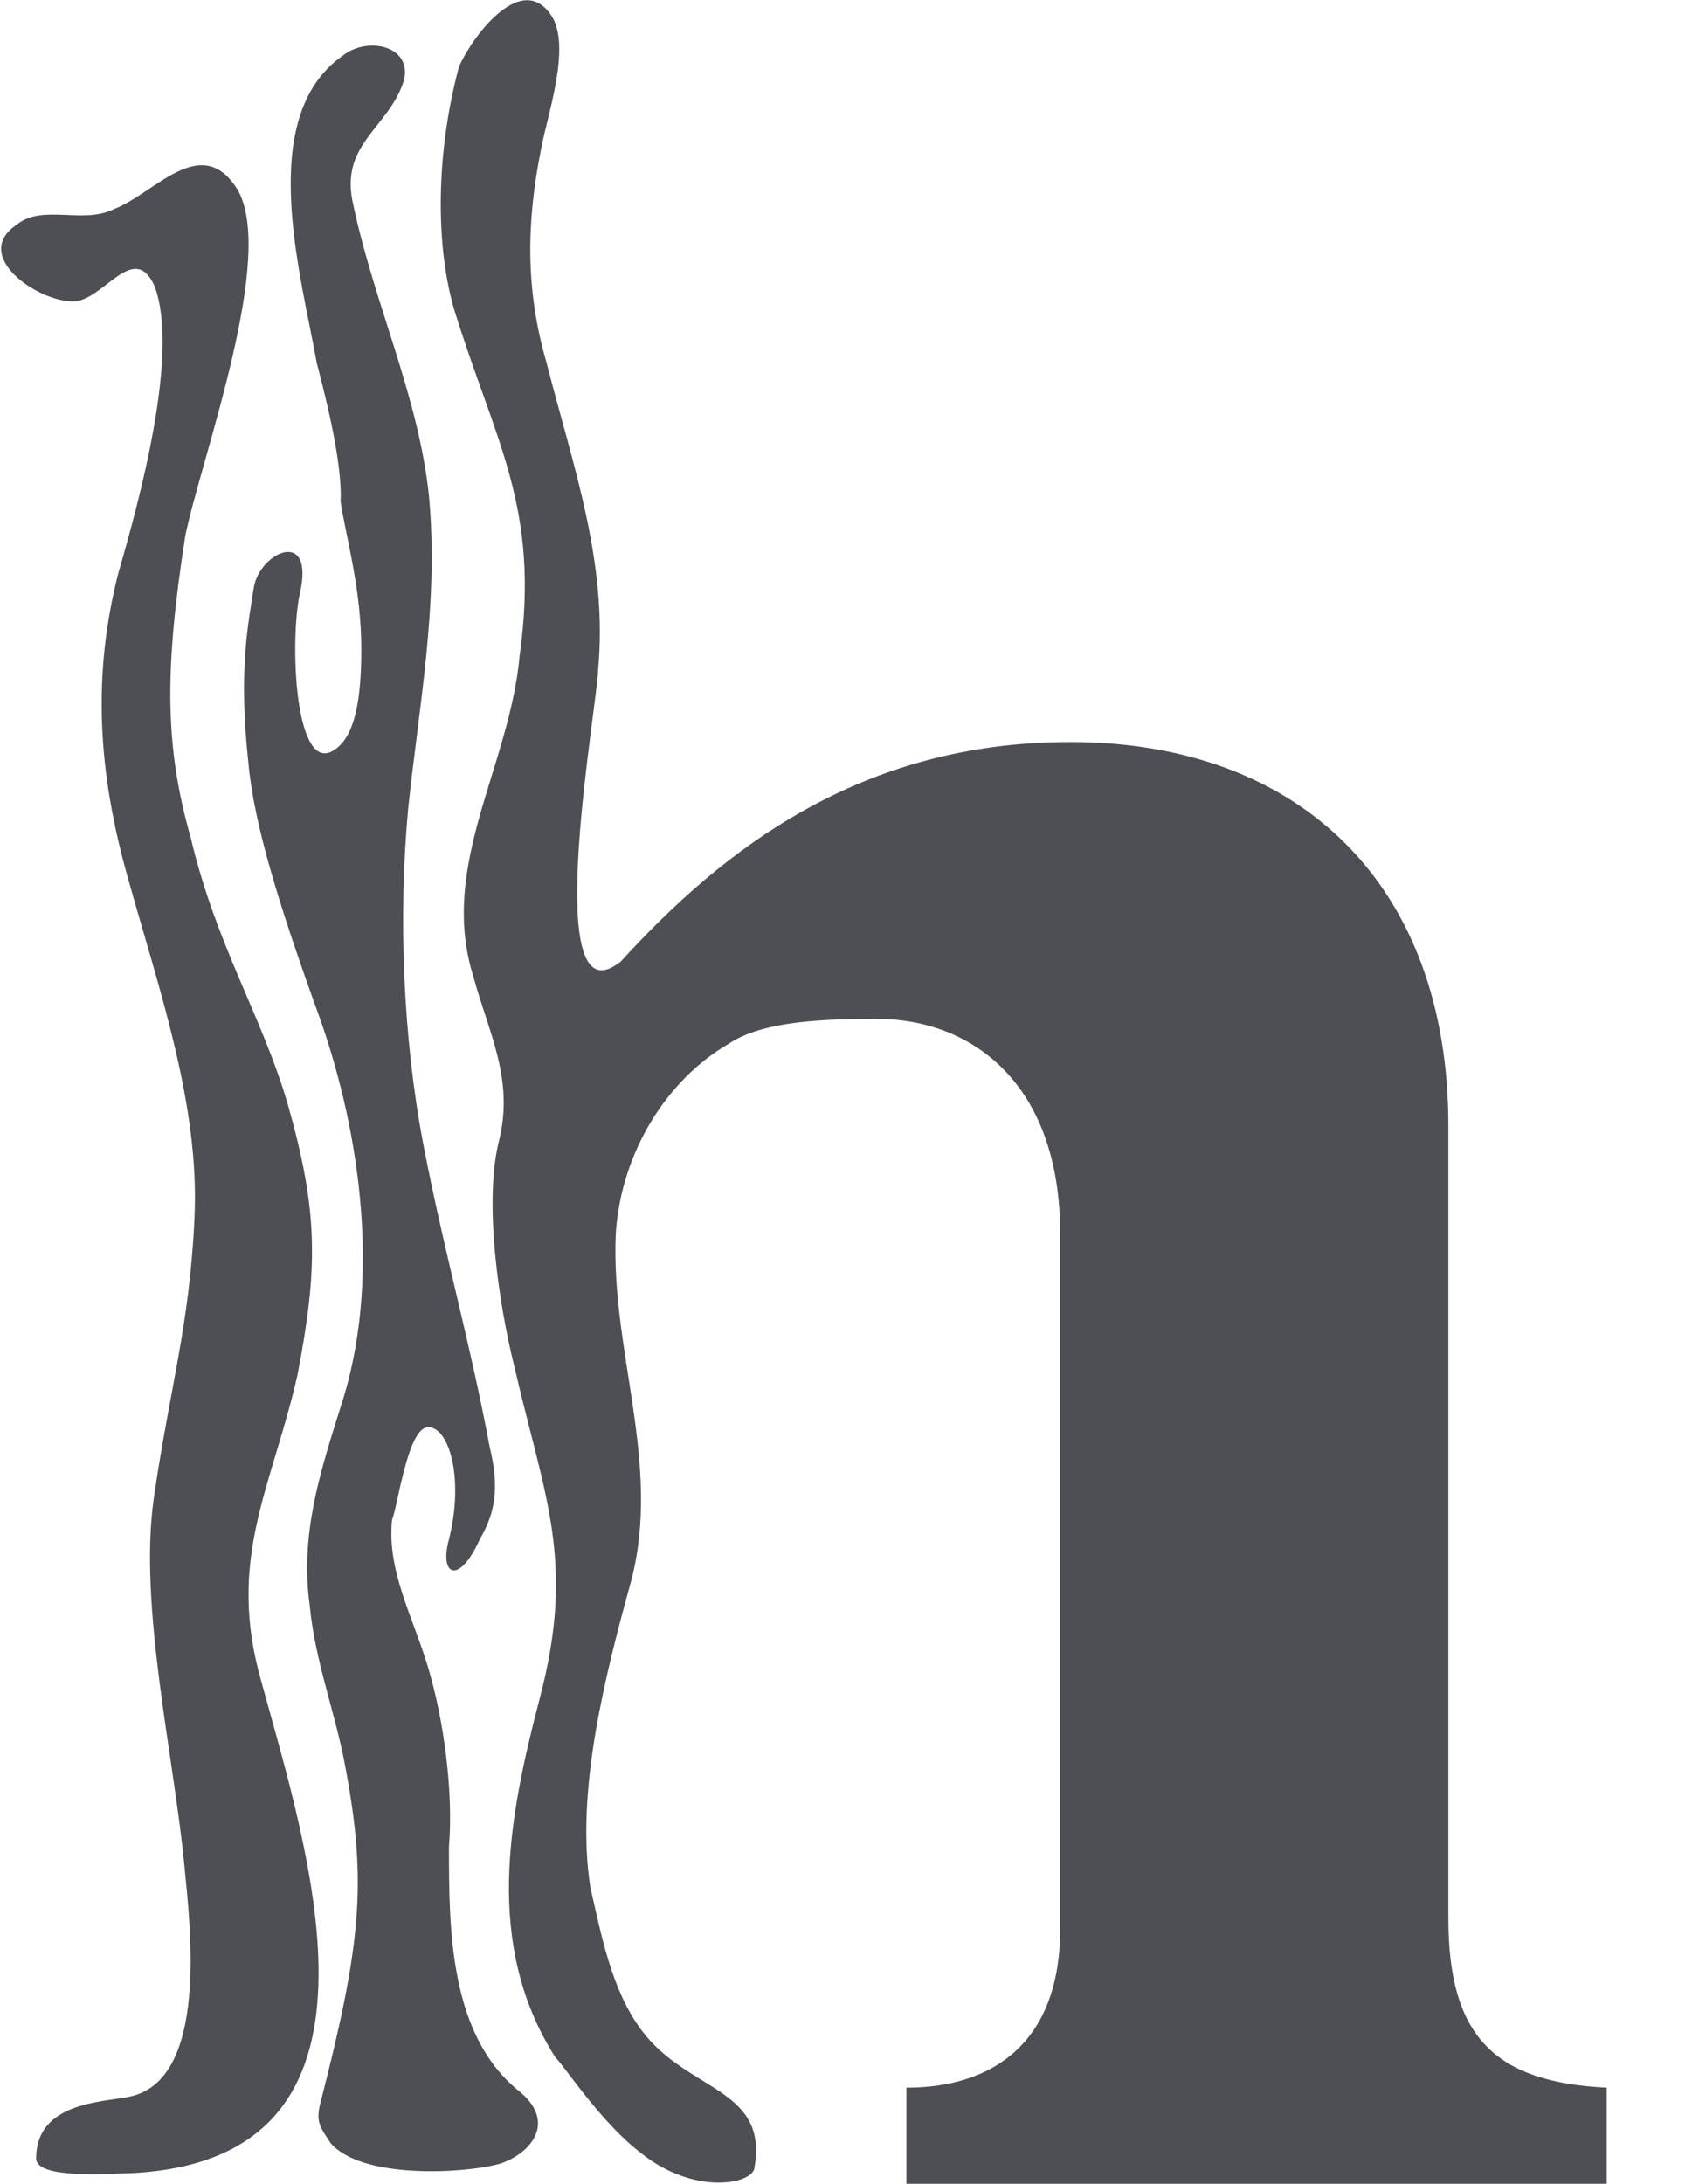 <?xml version="1.0" encoding="utf-8"?>
<!-- Generator: Adobe Illustrator 18.0.0, SVG Export Plug-In . SVG Version: 6.00 Build 0)  -->
<!DOCTYPE svg PUBLIC "-//W3C//DTD SVG 1.1//EN" "http://www.w3.org/Graphics/SVG/1.1/DTD/svg11.dtd">
<svg version="1.1" id="Layer_1" xmlns="http://www.w3.org/2000/svg" xmlns:xlink="http://www.w3.org/1999/xlink" x="0px" y="0px"
	 viewBox="0 254.3 221 284" enable-background="new 0 254.3 221 284" xml:space="preserve">
<g>
	<g>
		<path fill="#231F20" d="M-3918.8-2218.3c-8.6-48.6-34.6-134.4,13.3-167.6c14-10,39.2-6,32.6,15.3c-8,23.9-33.9,32.6-27.3,64.5
			c11.3,56.5,37.3,104.4,42.6,161.6c5.3,57.2-6.7,112.4-12,169.6c-5.3,58.5-2,123.7,8,181.6c10,58.5,23.9,105.8,36.6,164.3
			c4,18.6,2,34.6-4.7,47.9c-12,24.6-22.6,18.6-17.3,0c9.3-33.3-0.7-59.9-10.6-59.9c-10.6,0-18,45.2-18.6,49.9
			c-4,27.9,12,53.9,20,79.2c9.3,29.3,12.6,67.2,11.3,98.5c-1.3,43.2-0.7,101.8,38.6,133c20,16,6.7,34.6-10.6,38.6
			c-18.6,4.7-74.5,8.6-90.5-11.3c-6-7.3-7.3-11.3-4.7-22.6c22.6-87.1,23.9-120.4,14.6-180.3c-4.7-30.6-15.3-59.2-20.6-89.8
			c-6.7-38.6,5.3-72.5,17.3-109.1c21.3-66.5,12-145.7-12.6-209.5c-23.3-60.5-35.3-105.1-39.2-139.7c-6-50.6-0.7-73.8,2.7-93.8
			c3.3-20,33.3-33.9,25.3,1.3c-5.3,23.9-2.7,95.1,17.3,85.8c12-5.3,17.3-21.3,17.3-55.2c0-33.3-8-60.5-12-80.5
			C-3906.2-2167.1-3917.5-2208.3-3918.8-2218.3z"/>
		<path fill="#231F20" d="M-4072.5-1245.8c-1.3-32.6,35.3-31.3,50.6-33.9c45.2-7.3,33.3-94.5,30.6-125.1
			c-4.7-59.2-25.3-141.7-17.3-200.9c8-57.2,20.6-93.1,23.3-151c2.7-59.9-18-125.1-34.6-181.6c-16.6-57.9-18-110.4-6-167
			c8.6-40.6,30.6-118.4,15.3-157c-10-23.3-26.6,9.3-42.6,10.6c-18.6,1.3-55.9-25.9-31.3-42.6c14.6-10,34.6-0.7,51.9-7.3
			c21.3-9.3,47.9-42.6,66.5-11.3c22,36.6-20.6,147.7-26.6,187.6c-11.3,71.8-11.3,113.1,2,164.3c14.6,57.2,39.9,95.8,53.2,145.7
			c15.3,57.9,16.6,87.1,4.7,146.3c-13.3,61.9-39.2,99.1-20,165c25.9,90.5,80.5,257.4-68.5,266.1
			C-4034.5-1237.8-4071.8-1235.1-4072.5-1245.8z"/>
		<g>
			<path fill="#231F20" d="M-3758.5-1891c-39.9,22.6-8.6-145-7.3-159.7c4.7-57.9-12.6-111.1-27.9-166.3
				c-10.6-39.2-11.3-74.5-2.7-115.1c4-18,16-55.9,5.3-73.2c-15.3-24.6-45.2,14-49.2,27.3c-12,39.2-14.6,89.8-3.3,129.1
				c21.3,72.5,46.6,109.1,36.6,187.6c-8,59.9-44.6,113.1-25.9,173.6c9.3,29.3,22,55.9,13.3,88.5c-9.3,31.9,0.7,89.8,8,121.1
				c17.3,71.8,33.9,106.4,14,180.3c-17.3,63.9-30.6,132.4,8.6,192.9c4.7,6.7,24.6,35.3,46.6,51.9c27.3,21.3,58.5,17.3,59.9,8.6
				c7.3-45.9-36.6-42.6-59.9-75.2c-16-22.6-22-51.9-27.3-78.5c-9.3-51.9,8.6-117.1,21.3-167.6c16-62.5-12-125.1-7.3-188.3
				c3.3-44.6,26.6-82.5,60.5-102.4c17.3-10,45.2-14.6,81.2-14.6c53.2,0,100.4,35.3,100.4,116.4v375.8c0,61.9-35.3,85.8-83.8,85.8
				v53.2h379.2v-53.2c-61.9-2.7-85.8-26.6-85.8-91.1v-420.4c0-131-81.2-208.2-204.9-208.2c-113.1,0-187.6,57.9-243.5,119.1
				L-3758.5-1891z"/>
		</g>
	</g>
	<g>
		<path fill="#231F20" d="M-3091.3-1956.2c25.9,2.7,29.9,11.3,29.9,29.3v224.2c0,23.3-6.7,26.6-28.6,27.3c-2,0-4,2-4,4v15.3
			c0,2.7,2,4,4,4h107.8c2.7,0,4-2,4-4v-15.3c0-2.7-2-4-4-4c-22-0.7-28.6-4.7-28.6-27.3v-105.8c17.3-29.3,35.3-41.9,57.9-41.9
			c30.6,0,36.6,26.6,36.6,48.6v98.5c0,23.3-6.7,26.6-28.6,27.3c-2,0-4,2-4,4v15.3c0,2.7,2,4,4,4h107.8c2.7,0,4-2,4-4v-15.3
			c0-2.7-2-4-4-4c-22-0.7-28.6-4.7-28.6-27.3v-111.8c0-45.9-27.9-75.8-70.5-75.8c-29.9,0-52.6,12-77.2,41.2v-114.4
			c0-6.7,0.7-12,1.3-16.6c0.7-3.3,0.7-6.7,0.7-9.3c0-1.3-0.7-2.7-2-3.3s-2.7-1.3-4-0.7c-8,2-36.6,10-75.8,16c-2,0-4,2-4,4v12.6
			C-3095.3-1958.2-3093.9-1956.9-3091.3-1956.2z"/>
		<path fill="#231F20" d="M-2816.5-1849.8c22,0.7,28.6,7.3,28.6,29.9v98.5c0,45.9,28.6,77.2,70.5,77.2c29.9,0,51.9-12.6,74.5-43.2
			l-0.7,39.2c0,1.3,0.7,2.7,2,3.3c0.7,0.7,1.3,0.7,2.7,0.7c0.7,0,1.3,0,1.3,0c27.3-10.6,55.2-15.3,69.8-16.6c2,0,4-2,4-4v-15.3
			c0-2-2-4-4-4c-18.6-0.7-26.6-4-26.6-29.9v-126.4c0-7.3,0.7-14.6,0.7-22c0.7-7.3,0.7-14.6,0.7-22.6c0-1.3-0.7-2.7-2-3.3
			c-1.3-0.7-2.7-1.3-4-0.7l-77.2,19.3c-2,0.7-3.3,2-3.3,4v12.6c0,2.7,2,4,4,4c22,0.7,28.6,7.3,28.6,29.9v91.8
			c-14,29.3-31.3,42.6-54.5,42.6c-31.9,0-36.6-31.3-36.6-49.9v-109.1c0-6.7,0.7-14,0.7-20.6c0.7-6.7,0.7-14,0.7-21.3
			c0-1.3-0.7-2.7-2-3.3c-1.3-0.7-2.7-1.3-4-0.7l-77.2,19.3c-2,0.7-3.3,2-3.3,4v12.6C-2820.5-1851.8-2818.5-1849.8-2816.5-1849.8z"/>
		<path fill="#231F20" d="M-2442.7-1646.9c24.6,0,50.6-14,65.9-35.3l-0.7,31.3c0,1.3,0.7,2.7,2,3.3c0.7,0.7,2,0.7,2.7,0.7
			s0.7,0,1.3,0c22.6-6.7,44.6-11.3,68.5-14.6c2,0,4-2,4-4v-15.3c0-2.7-2-4-4-4c-20,0-25.3-2.7-25.3-23.3v-254.8c0-4,0-9.3,0.7-13.3
			c0-4,0.7-8.6,0.7-12c0-1.3-0.7-2.7-2-3.3c-1.3-0.7-2.7-1.3-4-0.7c-10,2.7-36.6,10-78.5,16c-2,0-4,2-4,4v12.6c0,2,2,4,4,4
			c22.6,1.3,31.9,6.7,31.9,32.6v49.2c-15.3-10-33.3-16-51.2-16c-55.2,0-114.4,43.2-114.4,123.1
			C-2546.5-1709.4-2506.5-1646.9-2442.7-1646.9z M-2432-1686.1c-41.9,0-56.5-48.6-56.5-89.8c0-49.9,24.6-84.5,59.2-84.5
			c20.6,0,37.3,12,48.6,33.9v101.8C-2391.5-1705.4-2404.8-1686.1-2432-1686.1z"/>
		<path fill="#231F20" d="M-2270.4-1646.2h14c2,0,3.3-1.3,4-2.7c2.7-8.6,6.7-12.6,11.3-12.6c4,0,8.6,2,14.6,5.3
			c10.6,5.3,25.9,12,47.9,12c61.2,0,83.2-43.9,83.2-73.8c0-49.9-45.2-65.2-81.2-77.8c-27.3-9.3-51.2-18-51.2-37.3
			c0-26.6,29.3-28.6,37.9-28.6c29.9,0,48.6,15.3,59.9,48.6c0.7,2,2,2.7,4,2.7h14.6c2.7,0,4-2,4-4v-70.5c0-2.7-2-4-4-4h-14
			c-1.3,0-3.3,0.7-4,2c-4.7,8.6-6.7,9.3-8.6,9.3c-2.7,0-6.7-1.3-12-3.3c-10-4-23.3-9.3-44.6-9.3c-37.9,0-78.5,21.3-78.5,69.2
			c0,50.6,41.2,63.2,77.2,74.5c27.9,8.6,52.6,16.6,52.6,39.2c0,22-19.3,33.9-37.9,33.9c-35.3,0-58.5-18.6-72.5-59.2
			c-0.7-2-2-2.7-4-2.7h-13.3c-2.7,0-4,2-4,4v80.5C-2275-1648.2-2273-1646.2-2270.4-1646.2z"/>
		<path fill="#231F20" d="M-1829.3-1767.3c0-60.5-43.9-123.1-117.1-123.1s-117.1,62.5-117.1,123.1s43.9,123.1,117.1,123.1
			S-1829.3-1706.8-1829.3-1767.3z M-1946.4-1673.5c-37.3,0-59.9-35.9-59.9-93.8s23.3-93.8,59.9-93.8c37.3,0,59.9,35.9,59.9,93.8
			S-1909.8-1673.5-1946.4-1673.5z"/>
		<path fill="#231F20" d="M-1548.6-1675.5c-22-0.7-28.6-4.7-28.6-27.3v-111.8c0-45.9-27.9-75.8-70.5-75.8c-29.9,0-52.6,12-78.5,43.2
			l0.7-38.6c0-1.3-0.7-2.7-2-3.3c-1.3-0.7-2.7-1.3-4-0.7c-23.3,8.6-50.6,16-71.8,19.3c-2,0.7-3.3,2-3.3,4v12.6c0,2.7,2,4,4,4
			c20,0,27.9,8.6,27.9,28.6v118.4c0,23.3-6.7,26.6-28.6,27.3c-2,0-4,2-4,4v15.3c0,2.7,2,4,4,4h107.8c2.7,0,4-2,4-4v-15.3
			c0-2.7-2-4-4-4c-22-0.7-28.6-4.7-28.6-27.3v-105.8c17.3-29.3,35.3-41.9,57.9-41.9c30.6,0,36.6,26.6,36.6,48.6v98.5
			c0,23.3-6.7,26.6-28.6,27.3c-2,0-4,2-4,4v15.3c0,2.7,2,4,4,4h107.8c2.7,0,4-2,4-4v-15.3
			C-1544.6-1673.5-1546.6-1675.5-1548.6-1675.5z"/>
		<path fill="#231F20" d="M-2732-1477.9h-85.8c-2.7,0-4,2-4,4v15.3c0,2.7,2,4,4,4c9.3,0,24.6,2,24.6,15.3c0,7.3-4,17.3-6.7,24.6
			l-39.2,96.5l-41.9-106.4l-0.7-2c-2-5.3-3.3-10-3.3-15.3c0-3.3,0-12,22-12.6c2,0,4-2,4-4v-15.3c0-2.7-2-4-4-4h-107.1
			c-2.7,0-4,2-4,4v15.3c0,2.7,2,4,4,4c18.6,0.7,27.9,4,37.9,34.6l-42.6,101.8l-43.2-109.8c-2-4.7-4-10-4-16c0-2.7,0-10.6,20.6-10.6
			c2.7,0,4-2,4-4v-15.3c0-2.7-2-4-4-4h-99.1c-2.7,0-4,2-4,4v15.3c0,2,1.3,4,4,4c12.6,1.3,19.3,2.7,28.6,25.9l75.2,183.6
			c0.7,1.3,2,2.7,4,2.7h15.3c2,0,3.3-1.3,4-2.7l57.9-135.7l55.2,135.7c0.7,1.3,2,2.7,4,2.7h14.6c2,0,3.3-1.3,4-2.7l79.2-180.9
			c12-27.9,15.3-28.6,28.6-28.6c2.7,0,4-2,4-4v-15.3C-2727.4-1475.9-2729.4-1477.9-2732-1477.9z"/>
		<path fill="#231F20" d="M-2604.3-1484.6c-73.2,0-117.1,62.5-117.1,123.1s43.9,123.1,117.1,123.1c73.2,0,117.1-62.5,117.1-123.1
			S-2531.2-1484.6-2604.3-1484.6z M-2604.3-1267.7c-37.3,0-59.9-35.9-59.9-93.8c0-57.9,23.3-93.8,59.9-93.8
			c37.3,0,59.9,35.9,59.9,93.8C-2544.5-1303.6-2567.7-1267.7-2604.3-1267.7z"/>
		<path fill="#231F20" d="M-2342.2-1484.6c-73.2,0-117.1,62.5-117.1,123.1s43.9,123.1,117.1,123.1s117.1-62.5,117.1-123.1
			S-2269.1-1484.6-2342.2-1484.6z M-2342.2-1267.7c-37.3,0-59.9-35.9-59.9-93.8c0-57.9,23.3-93.8,59.9-93.8
			c37.3,0,59.9,35.9,59.9,93.8C-2282.4-1303.6-2305.6-1267.7-2342.2-1267.7z"/>
		<path fill="#231F20" d="M-1953.7-1280.3c-20,0-25.3-2.7-25.3-23.3v-254.8c0-4,0-9.3,0.7-13.3c0-4,0.7-8.6,0.7-12
			c0-1.3-0.7-2.7-2-3.3c-1.3-0.7-2.7-1.3-4-0.7c-10,2.7-36.6,10-78.5,16c-2,0-4,2-4,4v12.6c0,2,2,4,4,4c22.6,1.3,31.9,6.7,31.9,32.6
			v49.2c-15.3-10-33.3-16-51.2-16c-55.2,0-114.4,43.2-114.4,123.1c0,57.9,39.9,120.4,103.8,120.4c24.6,0,50.6-14,65.9-35.3
			l-0.7,31.3c0,1.3,0.7,2.7,2,3.3c0.7,0.7,2,0.7,2.7,0.7s0.7,0,1.3,0c22.6-6.7,44.6-11.3,68.5-14.6c2,0,4-2,4-4v-15.3
			C-1949.8-1278.4-1951.7-1280.3-1953.7-1280.3z M-2082.1-1280.3c-41.9,0-56.5-48.6-56.5-89.8c0-49.9,24.6-84.5,59.2-84.5
			c20.6,0,37.3,12,48.6,33.9v101.8C-2041.6-1299.6-2054.9-1280.3-2082.1-1280.3z"/>
		<path fill="#231F20" d="M-1826-1390.8c-27.3-9.3-51.2-18-51.2-36.6c0-26.6,29.3-28.6,37.9-28.6c29.9,0,48.6,15.3,59.9,48.6
			c0.7,2,2,2.7,4,2.7h14.6c2.7,0,4-2,4-4v-70.5c0-2.7-2-4-4-4h-14c-1.3,0-3.3,0.7-4,2c-4.7,8.6-6.7,9.3-8.6,9.3
			c-2.7,0-6.7-1.3-12-3.3c-10-4-23.3-9.3-44.6-9.3c-37.9,0-78.5,21.3-78.5,69.2c0,50.6,41.2,63.2,77.2,74.5
			c27.9,8.6,52.6,16.6,52.6,39.2c0,22-19.3,33.9-37.9,33.9c-35.3,0-58.5-18.6-72.5-59.2c-0.7-2-2-2.7-4-2.7h-13.3c-2.7,0-4,2-4,4
			v80.5c0,2.7,2,4,4,4h14c2,0,3.3-1.3,4-2.7c2.7-8.6,6.7-12.6,11.3-12.6c4,0,8.6,2,14.6,5.3c10.6,5.3,25.9,12,47.9,12
			c61.2,0,83.2-43.9,83.2-73.8C-1744.9-1362.2-1790.1-1378.1-1826-1390.8z"/>
	</g>
</g>
<g>
	<g>
		<path fill="#231F20" d="M-3155.8-70.3c-2-12-8.6-31.9,3.3-40.6c3.3-2,9.3-1.3,8,3.3c-2,6-8,8-6.7,15.3c2.7,13.3,8.6,25.3,10,38.6
			c1.3,14-1.3,27.3-2.7,40.6c-1.3,14-0.7,29.9,2,43.9c2.7,14,6,25.3,8.6,39.2c0.7,4.7,0.7,8-1.3,11.3c-2.7,6-5.3,4.7-4,0
			c2-8,0-14.6-2.7-14.6c-2.7,0-4,10.6-4.7,12c-0.7,6.7,2.7,12.6,4.7,19.3s3.3,16,2.7,23.3c0,10.6,0,24.6,9.3,31.9
			c4.7,4,1.3,8-2.7,9.3c-4.7,1.3-18,2-22-2.7c-1.3-2-2-2.7-1.3-5.3c5.3-20.6,6-28.6,3.3-43.2c-1.3-7.3-4-14-4.7-21.3
			c-1.3-9.3,1.3-17.3,4-25.9c5.3-16,2.7-35.3-2.7-50.6c-5.3-14.6-8.6-25.3-9.3-33.3c-1.3-12,0-18,0.7-22.6s8-8,6,0
			c-1.3,6-0.7,22.6,4,20.6c2.7-1.3,4-5.3,4-13.3s-2-14.6-2.7-19.3C-3152.5-57.7-3155.1-67.7-3155.8-70.3z"/>
		<path fill="#231F20" d="M-3192.4,163.8c-0.7-8,8.6-7.3,12-8c10.6-2,8-22.6,7.3-29.9c-1.3-14-6-33.9-4-47.9s4.7-22.6,5.3-36.6
			c0.7-14.6-4.7-29.9-8.6-43.9s-4.7-26.6-1.3-39.9c2-10,7.3-28.6,3.3-37.9c-2-5.3-6.7,2-10,2.7c-4.7,0-13.3-6-7.3-10
			c3.3-2.7,8.6,0,12.6-2c5.3-2,11.3-10,16-2.7c5.3,8.6-4.7,35.3-6.7,45.2c-2.7,17.3-2.7,27.3,0.7,39.2c3.3,14,9.3,23.3,12.6,34.6
			c4,14,4,21.3,1.3,35.3c-3.3,14.6-9.3,23.9-4.7,39.9c6,22,19.3,61.9-16.6,63.9C-3183.7,165.2-3192.4,165.8-3192.4,163.8z"/>
		<g>
			<path fill="#231F20" d="M-3117.2,8.8c-9.3,5.3-2-34.6-2-38.6c1.3-14-3.3-26.6-6.7-39.9c-2.7-9.3-2.7-18-0.7-27.9
				c0.7-4,4-13.3,1.3-17.3c-4-6-10.6,3.3-12,6.7c-2.7,9.3-3.3,21.3-0.7,30.6c5.3,17.3,11.3,25.9,8.6,45.2c-2,14.6-10.6,27.3-6,41.9
				c2,7.3,5.3,13.3,3.3,21.3s0,21.3,2,29.3c4,17.3,8,25.3,3.3,43.2c-4,15.3-7.3,31.9,2,46.6c1.3,1.3,6,8.6,11.3,12.6
				c6.7,5.3,14,4,14.6,2c2-10.6-8.6-10-14.6-18c-4-5.3-5.3-12.6-6.7-18.6c-2-12.6,2-27.9,5.3-39.9c4-15.3-2.7-29.9-2-45.2
				c0.7-10.6,6.7-20,14.6-24.6c4-2.7,10.6-3.3,19.3-3.3c12.6,0,23.9,8.6,23.9,27.9v90.5c0,14.6-8.6,20.6-20,20.6v12.6h91.1v-12.6
				c-14.6-0.7-20.6-6.7-20.6-22V28.8c0-31.3-19.3-49.9-49.2-49.9c-27.3,0-45.2,14-58.5,28.6L-3117.2,8.8z"/>
		</g>
	</g>
	<g>
		<path fill="#231F20" d="M-2956.9-7.1c6,0.7,7.3,2.7,7.3,7.3v53.9c0,5.3-1.3,6.7-6.7,6.7c-0.7,0-0.7,0.7-0.7,1.3v3.3
			c0,0.7,0.7,1.3,1.3,1.3h25.9c0.7,0,1.3-0.7,1.3-1.3v-3.3c0-0.7-0.7-1.3-0.7-1.3c-5.3,0-6.7-1.3-6.7-6.7V28.8c4-7.3,8.6-10,14-10
			c7.3,0,8.6,6.7,8.6,12v23.3c0,5.3-1.3,6.7-6.7,6.7c-0.7,0-0.7,0.7-0.7,1.3v3.3c0,0.7,0.7,1.3,1.3,1.3h25.9c0.7,0,1.3-0.7,1.3-1.3
			v-3.3c0-0.7-0.7-1.3-0.7-1.3c-5.3,0-6.7-1.3-6.7-6.7V27.5c0-11.3-6.7-18-17.3-18c-7.3,0-12.6,2.7-18.6,10V-7.8c0-1.3,0-2.7,0-4
			c0-0.7,0-1.3,0-2c0,0,0-0.7-0.7-0.7h-0.7c-2,0.7-8.6,2.7-18,4c-0.7,0-0.7,0.7-0.7,1.3v2.7C-2958.2-7.8-2957.6-7.1-2956.9-7.1z"/>
		<path fill="#231F20" d="M-2891,18.2c5.3,0,6.7,2,6.7,7.3v23.3c0,11.3,6.7,18.6,17.3,18.6c7.3,0,12.6-3.3,18-10.6v9.3
			c0,0.7,0,0.7,0.7,0.7h0.7c0,0,0,0,0.7,0c6.7-2.7,13.3-3.3,16.6-4c0.7,0,0.7-0.7,0.7-1.3v-3.3c0-0.7-0.7-1.3-0.7-1.3
			c-4.7,0-6.7-0.7-6.7-7.3V18.8c0-2,0-3.3,0-5.3s0-3.3,0-5.3c0,0,0-0.7-0.7-0.7h-0.7l-18.6,4.7c-0.7,0-0.7,0.7-0.7,1.3v2.7
			c0,0.7,0.7,1.3,1.3,1.3c5.3,0,6.7,2,6.7,7.3v22c-3.3,7.3-7.3,10-13.3,10c-8,0-8.6-7.3-8.6-12V18.8c0-1.3,0-3.3,0-4.7
			c0-2,0-3.3,0-5.3c0,0,0-0.7-0.7-0.7h-0.7l-18.6,4.7c-0.7,0-0.7,0.7-0.7,1.3v2.7C-2891.7,18.2-2891.7,18.2-2891,18.2z"/>
		<path fill="#231F20" d="M-2801.2,67.4c6,0,12-3.3,16-8.6v7.3c0,0,0,0.7,0.7,0.7h0.7l0,0c5.3-1.3,10.6-2.7,16.6-3.3
			c0.7,0,0.7-0.7,0.7-1.3v-3.3c0-0.7-0.7-1.3-1.3-1.3c-4.7,0-6-0.7-6-5.3V-9.1c0-1.3,0-2,0-3.3s0-2,0-2.7c0,0,0-0.7-0.7-0.7h-0.7
			c-2.7,0.7-8.6,2.7-18.6,4c-0.7,0-0.7,0.7-0.7,1.3v2.7c0,0.7,0.7,1.3,0.7,1.3c5.3,0.7,7.3,1.3,7.3,8v12c-3.3-2.7-8-4-12.6-4
			c-13.3,0-27.3,10.6-27.3,29.3C-2825.8,52.1-2816.5,67.4-2801.2,67.4z M-2798.6,58.1c-10,0-13.3-12-13.3-21.3c0-12,6-20.6,14-20.6
			c4.7,0,8.6,2.7,12,8v24.6C-2789.3,53.4-2791.9,58.1-2798.6,58.1z"/>
		<path fill="#231F20" d="M-2760,67.4h3.3c0.7,0,0.7,0,0.7-0.7c0.7-2,1.3-3.3,2.7-3.3c0.7,0,2,0.7,3.3,1.3c2.7,1.3,6,2.7,11.3,2.7
			c14.6,0,20-10.6,20-18c0-12-10.6-16-19.3-18.6c-6.7-2-12.6-4-12.6-8.6c0-6.7,7.3-6.7,9.3-6.7c7.3,0,12,3.3,14.6,12
			c0,0.7,0.7,0.7,0.7,0.7h3.3c0.7,0,1.3-0.7,1.3-1.3V10.2c0-0.7-0.7-1.3-1.3-1.3h-3.3c-0.7,0-0.7,0-0.7,0.7c-1.3,2-1.3,2-2,2
			c-0.7,0-1.3-0.7-2.7-0.7c-2.7-0.7-6-2-10.6-2c-9.3,0-18.6,5.3-18.6,16.6c0,12,10,15.3,18.6,18c6.7,2,12.6,4,12.6,9.3s-4.7,8-9.3,8
			c-8.6,0-14-4.7-17.3-14c0-0.7-0.7-0.7-0.7-0.7h-3.3c-0.7,0-1.3,0.7-1.3,1.3v19.3C-2760.7,66.7-2760.7,67.4-2760,67.4z"/>
		<path fill="#231F20" d="M-2654.2,38.1c0-14.6-10.6-29.3-27.9-29.3c-17.3,0-27.9,15.3-27.9,29.3c0,14.6,10.6,29.3,27.9,29.3
			C-2664.9,67.4-2654.2,52.7-2654.2,38.1z M-2682.2,60.7c-8.6,0-14.6-8.6-14.6-22.6s5.3-22.6,14.6-22.6c8.6,0,14.6,8.6,14.6,22.6
			S-2673.5,60.7-2682.2,60.7z"/>
		<path fill="#231F20" d="M-2586.4,60.1c-5.3,0-6.7-1.3-6.7-6.7V26.8c0-11.3-6.7-18-17.3-18c-7.3,0-12.6,2.7-18.6,10.6v-9.3
			c0-0.7,0-0.7-0.7-0.7h-0.7c-6,2-12,4-17.3,4.7c-0.7,0-0.7,0.7-0.7,1.3v2.7c0,0.7,0.7,1.3,1.3,1.3c4.7,0,6.7,2,6.7,6.7v28.6
			c0,5.3-1.3,6.7-6.7,6.7c-0.7,0-0.7,0.7-0.7,1.3v3.3c0,0.7,0.7,1.3,1.3,1.3h25.9c0.7,0,1.3-0.7,1.3-1.3v-3.3c0-0.7-0.7-1.3-0.7-1.3
			c-5.3,0-6.7-1.3-6.7-6.7V29.5c4-7.3,8.6-10,14-10c7.3,0,8.6,6.7,8.6,12v23.3c0,5.3-1.3,6.7-6.7,6.7c-0.7,0-0.7,0.7-0.7,1.3v3.3
			c0,0.7,0.7,1.3,1.3,1.3h25.9c0.7,0,1.3-0.7,1.3-1.3v-3.3C-2585.7,60.7-2586.4,60.7-2586.4,60.1z"/>
		<path fill="#231F20" d="M-2870.4,108h-20.6c-0.7,0-1.3,0.7-1.3,1.3v3.3c0,0.7,0.7,1.3,1.3,1.3c2,0,6,0.7,6,4c0,2-0.7,4-1.3,6
			l-9.3,23.3l-10-25.3v-0.7c-0.7-1.3-0.7-2-0.7-4c0-0.7,0-2.7,5.3-3.3c0.7,0,0.7-0.7,0.7-1.3v-4c0-0.7-0.7-1.3-1.3-1.3h-25.9
			c-0.7,0-1.3,0.7-1.3,1.3v3.3c0,0.7,0.7,1.3,0.7,1.3c4.7,0,6.7,1.3,9.3,8.6l-10,24.6l-10.6-26.6c-0.7-1.3-0.7-2.7-0.7-4
			c0-0.7,0-2.7,4.7-2.7c0.7,0,1.3-0.7,1.3-1.3v-3.3c0-0.7-0.7-1.3-1.3-1.3h-23.9c-0.7,0-1.3,0.7-1.3,1.3v3.3c0,0.7,0.7,0.7,0.7,1.3
			c2.7,0.7,4.7,0.7,6.7,6l18,43.9c0,0.7,0.7,0.7,0.7,0.7h3.3c0.7,0,0.7,0,0.7-0.7l14-32.6l13.3,32.6c0,0.7,0.7,0.7,0.7,0.7h3.3
			c0.7,0,0.7,0,0.7-0.7l18.6-43.2c2.7-6.7,3.3-6.7,6.7-6.7c0.7,0,1.3-0.7,1.3-1.3v-3.3C-2869.7,108-2869.7,108-2870.4,108z"/>
		<path fill="#231F20" d="M-2839.8,106c-17.3,0-27.9,15.3-27.9,29.3s10.6,29.3,27.9,29.3s27.9-15.3,27.9-29.3
			C-2811.9,121.3-2822.5,106-2839.8,106z M-2839.8,158.5c-8.6,0-14.6-8.6-14.6-22.6s5.3-22.6,14.6-22.6c8.6,0,14.6,8.6,14.6,22.6
			C-2825.8,149.9-2831.2,158.5-2839.8,158.5z"/>
		<path fill="#231F20" d="M-2777.3,106c-17.3,0-27.9,15.3-27.9,29.3s10.6,29.3,27.9,29.3s27.9-15.3,27.9-29.3
			C-2748.7,121.3-2759.3,106-2777.3,106z M-2777.3,158.5c-8.6,0-14.6-8.6-14.6-22.6s5.3-22.6,14.6-22.6c8.6,0,14.6,8.6,14.6,22.6
			S-2768,158.5-2777.3,158.5z"/>
		<path fill="#231F20" d="M-2684.2,155.2c-4.7,0-6-0.7-6-5.3V88.7c0-1.3,0-2,0-3.3c0-1.3,0-2,0-2.7c0,0,0-0.7-0.7-0.7s-0.7,0-0.7,0
			c-2.7,0.7-8.6,2.7-18.6,4c-0.7,0-0.7,0.7-0.7,1.3V90c0,0.7,0.7,0.7,0.7,1.3c5.3,0.7,7.3,1.3,7.3,8v12c-3.3-2.7-8-4-12.6-4
			c-13.3,0-27.3,10.6-27.3,29.3c0,14,9.3,28.6,24.6,28.6c6,0,12-3.3,16-8.6v7.3c0,0.7,0,0.7,0.7,0.7h0.7l0,0
			c5.3-1.3,10.6-2.7,16.6-3.3c0.7,0,0.7-0.7,0.7-1.3v-3.3C-2682.8,155.9-2683.5,155.2-2684.2,155.2z M-2714.8,155.2
			c-10,0-14-12-14-21.3c0-12,6-20.6,14-20.6c4.7,0,8.6,2.7,12,8v24.6C-2704.8,150.5-2708.1,155.2-2714.8,155.2z"/>
		<path fill="#231F20" d="M-2653.6,128.6c-6.7-2-12.6-4-12.6-8.6c0-6.7,7.3-6.7,9.3-6.7c7.3,0,12,3.3,14.6,12c0,0.7,0.7,0.7,0.7,0.7
			h3.3c0.7,0,1.3-0.7,1.3-1.3V108c0-0.7-0.7-1.3-1.3-1.3h-3.3c-0.7,0-0.7,0-0.7,0.7c-1.3,2-1.3,2-2,2c-0.7,0-1.3-0.7-2.7-0.7
			c-2.7-0.7-6-2-10.6-2c-9.3,0-18.6,5.3-18.6,16.6c0,12,10,15.3,18.6,18c6.7,2,12.6,4,12.6,9.3c0,5.3-4.7,8-9.3,8
			c-8.6,0-14-4.7-17.3-14c0-0.7-0.7-0.7-0.7-0.7h-3.3c-0.7,0-1.3,0.7-1.3,1.3v19.3c0,0.7,0.7,1.3,1.3,1.3h3.3c0.7,0,0.7,0,0.7-0.7
			c0.7-2,1.3-3.3,2.7-3.3c0.7,0,2,0.7,3.3,1.3c2.7,1.3,6,2.7,11.3,2.7c14.6,0,20-10.6,20-18
			C-2633.6,135.2-2644.2,131.9-2653.6,128.6z"/>
	</g>
</g>
<g>
	<path fill="#4E4F54" d="M41.2,301.5c-2-11.3-8-31.9,3.3-39.9c3.3-2.7,9.3-1.3,8,3.3c-2,6-8,8-6.7,15.3c2.7,13.3,8.6,25.3,10,38.6
		c1.3,14-1.3,27.3-2.7,40.6c-1.3,14-0.7,29.9,2,43.9c2.7,14,6,25.3,8.6,39.2c1.3,5.3,0.7,8.6-1.3,12c-2.7,6-5.3,4.7-4,0
		c2-8,0-14.6-2.7-14.6s-4,10.6-4.7,12c-0.7,6.7,2.7,12.6,4.7,19.3c2,6.7,3.3,16,2.7,23.3c0,10.6,0,24.6,9.3,31.9
		c4.7,4,1.3,8-2.7,9.3c-4.7,1.3-18,2-22-2.7c-1.3-2-2-2.7-1.3-5.3c5.3-20.6,6-28.6,3.3-43.2c-1.3-7.3-4-14-4.7-21.3
		c-1.3-9.3,1.3-17.3,4-25.9c5.3-16,2.7-35.3-2.7-50.6c-5.3-14.6-8.6-25.3-9.3-33.3c-1.3-12,0-18,0.7-22.6c0.7-4.7,8-8,6,0.7
		c-1.3,6-0.7,22.6,4,20.6c2.7-1.3,4-5.3,4-13.3s-2-14.6-2.7-19.3C44.6,314.2,41.9,304.2,41.2,301.5z"/>
	<path fill="#4E4F54" d="M4.7,535c0-7.3,8.6-7.3,12-8c10.6-2,8-22.6,7.3-29.9c-1.3-14-6-33.9-4-47.9c2-14,4.7-22.6,5.3-36.6
		c0.7-14.6-4.7-29.9-8.6-43.9c-4-14-4.7-26.6-1.3-39.9c2.7-9.3,8-28.6,4.7-37.3c-2.7-6-6.7,2-10.6,2c-4.7,0-13.3-6-7.3-10
		c3.3-2.7,8.6,0,12.6-2c5.3-2,11.3-10,16-2.7c5.3,8.6-4.7,35.3-6.7,45.2c-2.7,17.3-2.7,27.3,0.7,39.2c3.3,14,9.3,23.3,12.6,34.6
		c4,14,4,21.3,1.3,35.3c-3.3,14.6-9.3,23.9-4.7,39.9c6,22,19.3,61.9-16.6,63.9C14,537,4.7,537.7,4.7,535z"/>
	<g>
		<path fill="#4E4F54" d="M79.8,380c-9.3,5.3-2-34.6-2-38.6c1.3-14-3.3-26.6-6.7-39.9c-2.7-9.3-2.7-18-0.7-27.9
			c0.7-4,4-13.3,1.3-17.3c-4-6-10.6,3.3-12,6.7c-2.7,10-3.3,22-0.7,31.3c5.3,17.3,11.3,25.9,8.6,45.2c-1.3,14.6-10.6,27.3-6,41.9
			c2,7.3,5.3,13.3,3.3,21.3c-2,8,0,21.3,2,29.3c4,17.3,8,25.3,3.3,43.2c-4,15.3-7.3,31.9,2,46.6c1.3,1.3,6,8.6,11.3,12.6
			c6.7,5.3,14,4,14.6,2c2-10.6-8.6-10-14.6-18c-4-5.3-5.3-12.6-6.7-18.6c-2-12.6,2-27.9,5.3-39.9c4-15.3-2.7-29.9-2-45.2
			c0.7-10.6,6.7-20,14.6-24.6c4-2.7,10.6-3.3,19.3-3.3c12.6,0,23.9,8.6,23.9,27.9v90.5c0,14.6-8.6,20.6-20,20.6v12.6h91.1v-12.6
			c-14.6-0.7-20.6-6.7-20.6-22V400.7c0-31.3-19.3-49.9-49.2-49.9c-27.3,0-45.2,14-58.5,28.6L79.8,380z"/>
	</g>
</g>
</svg>
